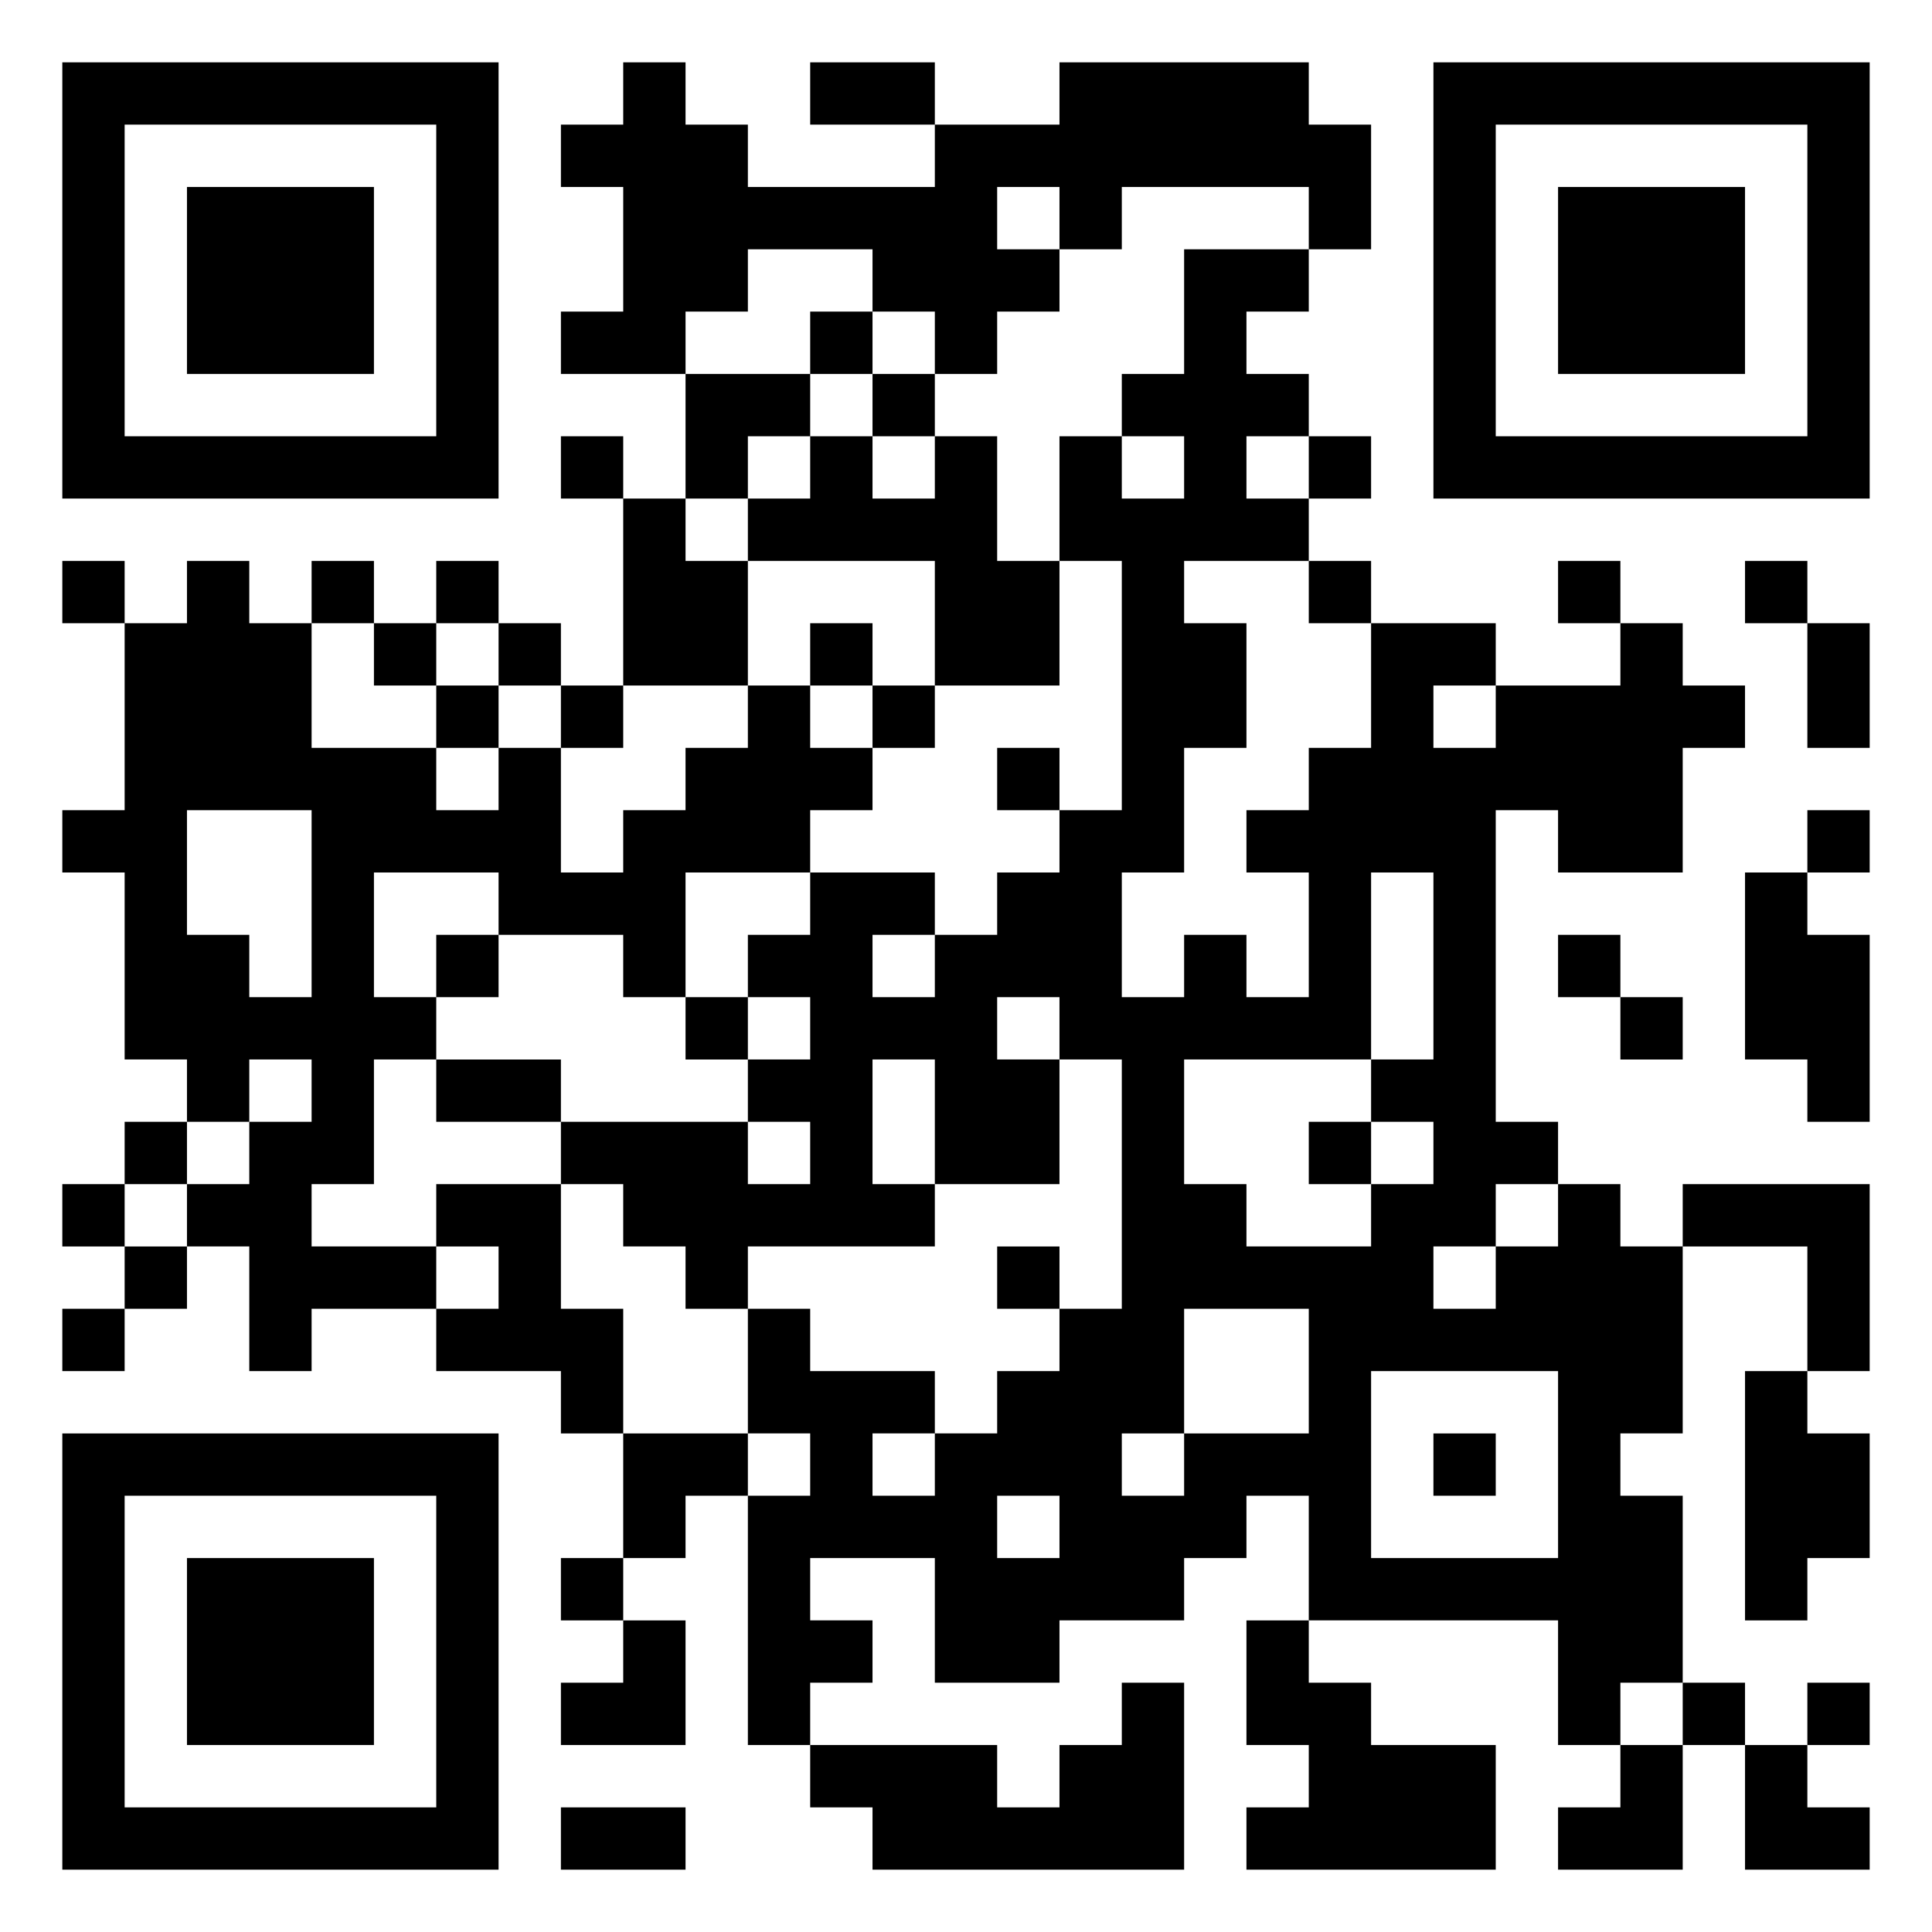 <svg xmlns="http://www.w3.org/2000/svg" viewBox="0 0 31 31"><path d="M1 1h7v7h-7zM10 1h1v1h1v1h3v-1h2v-1h4v1h1v2h-1v-1h-3v1h-1v-1h-1v1h1v1h-1v1h-1v-1h-1v-1h-2v1h-1v1h-2v-1h1v-2h-1v-1h1zM13 1h2v1h-2zM23 1h7v7h-7zM2 2v5h5v-5zM24 2v5h5v-5zM3 3h3v3h-3zM25 3h3v3h-3zM19 4h2v1h-1v1h1v1h-1v1h1v1h-2v1h1v2h-1v2h-1v2h1v-1h1v1h1v-2h-1v-1h1v-1h1v-2h2v1h-1v1h1v-1h2v-1h1v1h1v1h-1v2h-2v-1h-1v5h1v1h-1v1h-1v1h1v-1h1v-1h1v1h1v3h-1v1h1v3h-1v1h-1v-2h-4v-2h-1v1h-1v1h-2v1h-2v-2h-2v1h1v1h-1v1h-1v-4h1v-1h-1v-2h1v1h2v1h-1v1h1v-1h1v-1h1v-1h1v-4h-1v-1h-1v1h1v2h-2v-2h-1v2h1v1h-3v1h-1v-1h-1v-1h-1v-1h3v1h1v-1h-1v-1h1v-1h-1v-1h1v-1h2v1h-1v1h1v-1h1v-1h1v-1h1v-4h-1v-2h1v1h1v-1h-1v-1h1zM13 5h1v1h-1zM11 6h2v1h-1v1h-1zM14 6h1v1h-1zM9 7h1v1h-1zM13 7h1v1h1v-1h1v2h1v2h-2v-2h-3v-1h1zM21 7h1v1h-1zM10 8h1v1h1v2h-2zM1 9h1v1h-1zM3 9h1v1h1v2h2v1h1v-1h1v2h1v-1h1v-1h1v-1h1v1h1v1h-1v1h-2v2h-1v-1h-2v-1h-2v2h1v1h-1v2h-1v1h2v1h-2v1h-1v-2h-1v-1h1v-1h1v-1h-1v1h-1v-1h-1v-3h-1v-1h1v-3h1zM5 9h1v1h-1zM7 9h1v1h-1zM21 9h1v1h-1zM25 9h1v1h-1zM28 9h1v1h-1zM6 10h1v1h-1zM8 10h1v1h-1zM13 10h1v1h-1zM29 10h1v2h-1zM7 11h1v1h-1zM9 11h1v1h-1zM14 11h1v1h-1zM16 12h1v1h-1zM3 13v2h1v1h1v-3zM29 13h1v1h-1zM22 14v3h-3v2h1v1h2v-1h1v-1h-1v-1h1v-3zM28 14h1v1h1v3h-1v-1h-1zM7 15h1v1h-1zM25 15h1v1h-1zM11 16h1v1h-1zM26 16h1v1h-1zM7 17h2v1h-2zM2 18h1v1h-1zM21 18h1v1h-1zM1 19h1v1h-1zM7 19h2v2h1v2h-1v-1h-2v-1h1v-1h-1zM27 19h3v3h-1v-2h-2zM2 20h1v1h-1zM16 20h1v1h-1zM1 21h1v1h-1zM19 21v2h-1v1h1v-1h2v-2zM22 22v3h3v-3zM28 22h1v1h1v2h-1v1h-1zM1 23h7v7h-7zM10 23h2v1h-1v1h-1zM23 23h1v1h-1zM2 24v5h5v-5zM16 24v1h1v-1zM3 25h3v3h-3zM9 25h1v1h-1zM10 26h1v2h-2v-1h1zM20 26h1v1h1v1h2v2h-4v-1h1v-1h-1zM18 27h1v3h-5v-1h-1v-1h3v1h1v-1h1zM27 27h1v1h-1zM29 27h1v1h-1zM26 28h1v2h-2v-1h1zM28 28h1v1h1v1h-2zM9 29h2v1h-2z"/></svg>